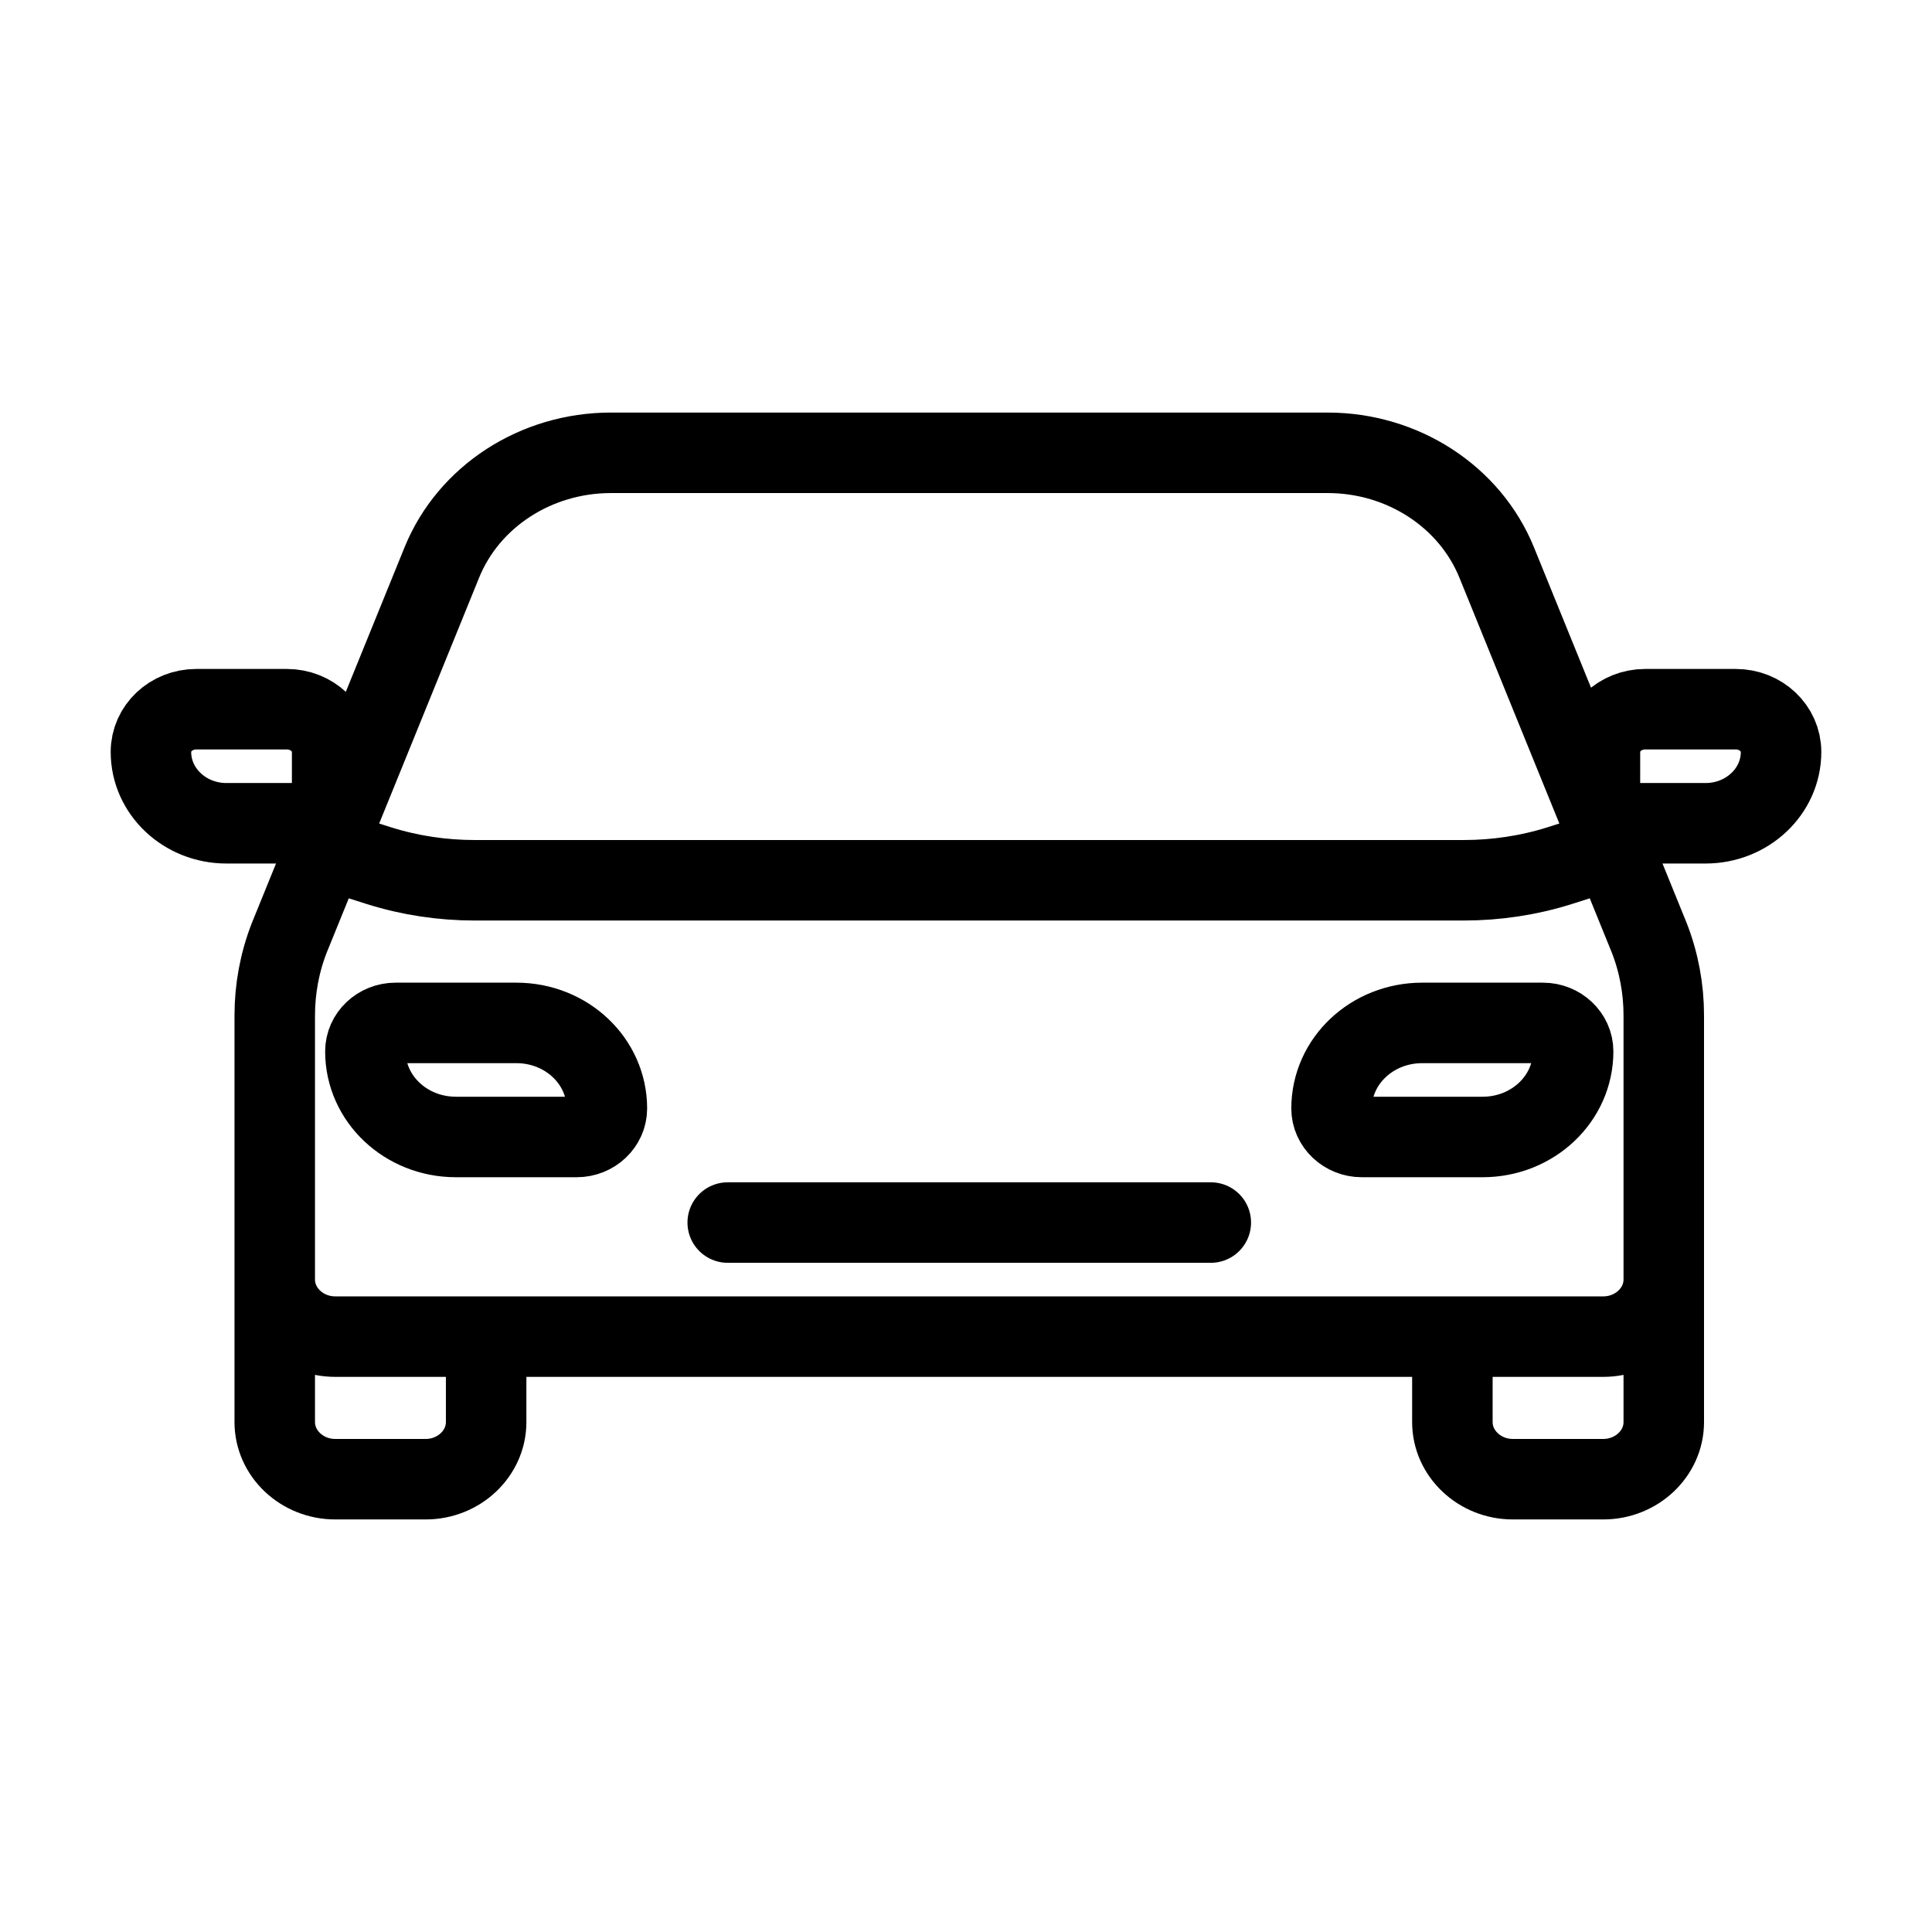 <svg width="24" height="24" viewBox="0 0 24 24" fill="none" xmlns="http://www.w3.org/2000/svg">
<g id="Sport=car-racing, Size=24px, weight=light">
<path id="Vector" d="M20.668 15.895V12.615C20.668 12.285 20.608 11.959 20.488 11.651L18.593 6.989C18.259 6.167 17.423 5.625 16.493 5.625H7.588C6.658 5.625 5.821 6.167 5.488 6.989L3.593 11.651C3.473 11.959 3.413 12.285 3.413 12.615V15.895M20.668 15.895C20.668 16.285 20.33 16.604 19.917 16.604H4.164C3.751 16.604 3.413 16.285 3.413 15.895M20.668 15.895V17.666C20.668 18.056 20.33 18.375 19.917 18.375H18.792C18.38 18.375 18.042 18.056 18.042 17.666V16.604M3.413 15.895V17.666C3.413 18.056 3.751 18.375 4.164 18.375H5.289C5.701 18.375 6.039 18.056 6.039 17.666V16.604M4.164 10.581L4.711 10.755C5.094 10.875 5.495 10.935 5.896 10.935H18.184C18.586 10.935 18.987 10.875 19.37 10.755L19.917 10.581M15.041 15.187H9.04M7.164 14.124H5.664C5.041 14.124 4.539 13.649 4.539 13.061C4.539 12.866 4.707 12.707 4.914 12.707H6.414C7.037 12.707 7.539 13.181 7.539 13.77C7.539 13.964 7.371 14.124 7.164 14.124ZM18.417 14.124H16.917C16.71 14.124 16.541 13.964 16.541 13.77C16.541 13.181 17.044 12.707 17.667 12.707H19.167C19.373 12.707 19.542 12.866 19.542 13.061C19.542 13.649 19.04 14.124 18.417 14.124ZM4.126 10.227H2.813C2.295 10.227 1.875 9.83 1.875 9.341C1.875 9.047 2.126 8.81 2.438 8.81H3.563C3.874 8.81 4.126 9.047 4.126 9.341V10.227ZM19.875 10.227H21.187C21.705 10.227 22.125 9.83 22.125 9.341C22.125 9.047 21.874 8.81 21.562 8.81H20.437C20.126 8.81 19.875 9.047 19.875 9.341V10.227Z" stroke="black" stroke-miterlimit="10" stroke-linecap="round" stroke-linejoin="round"/>
</g>
</svg>
